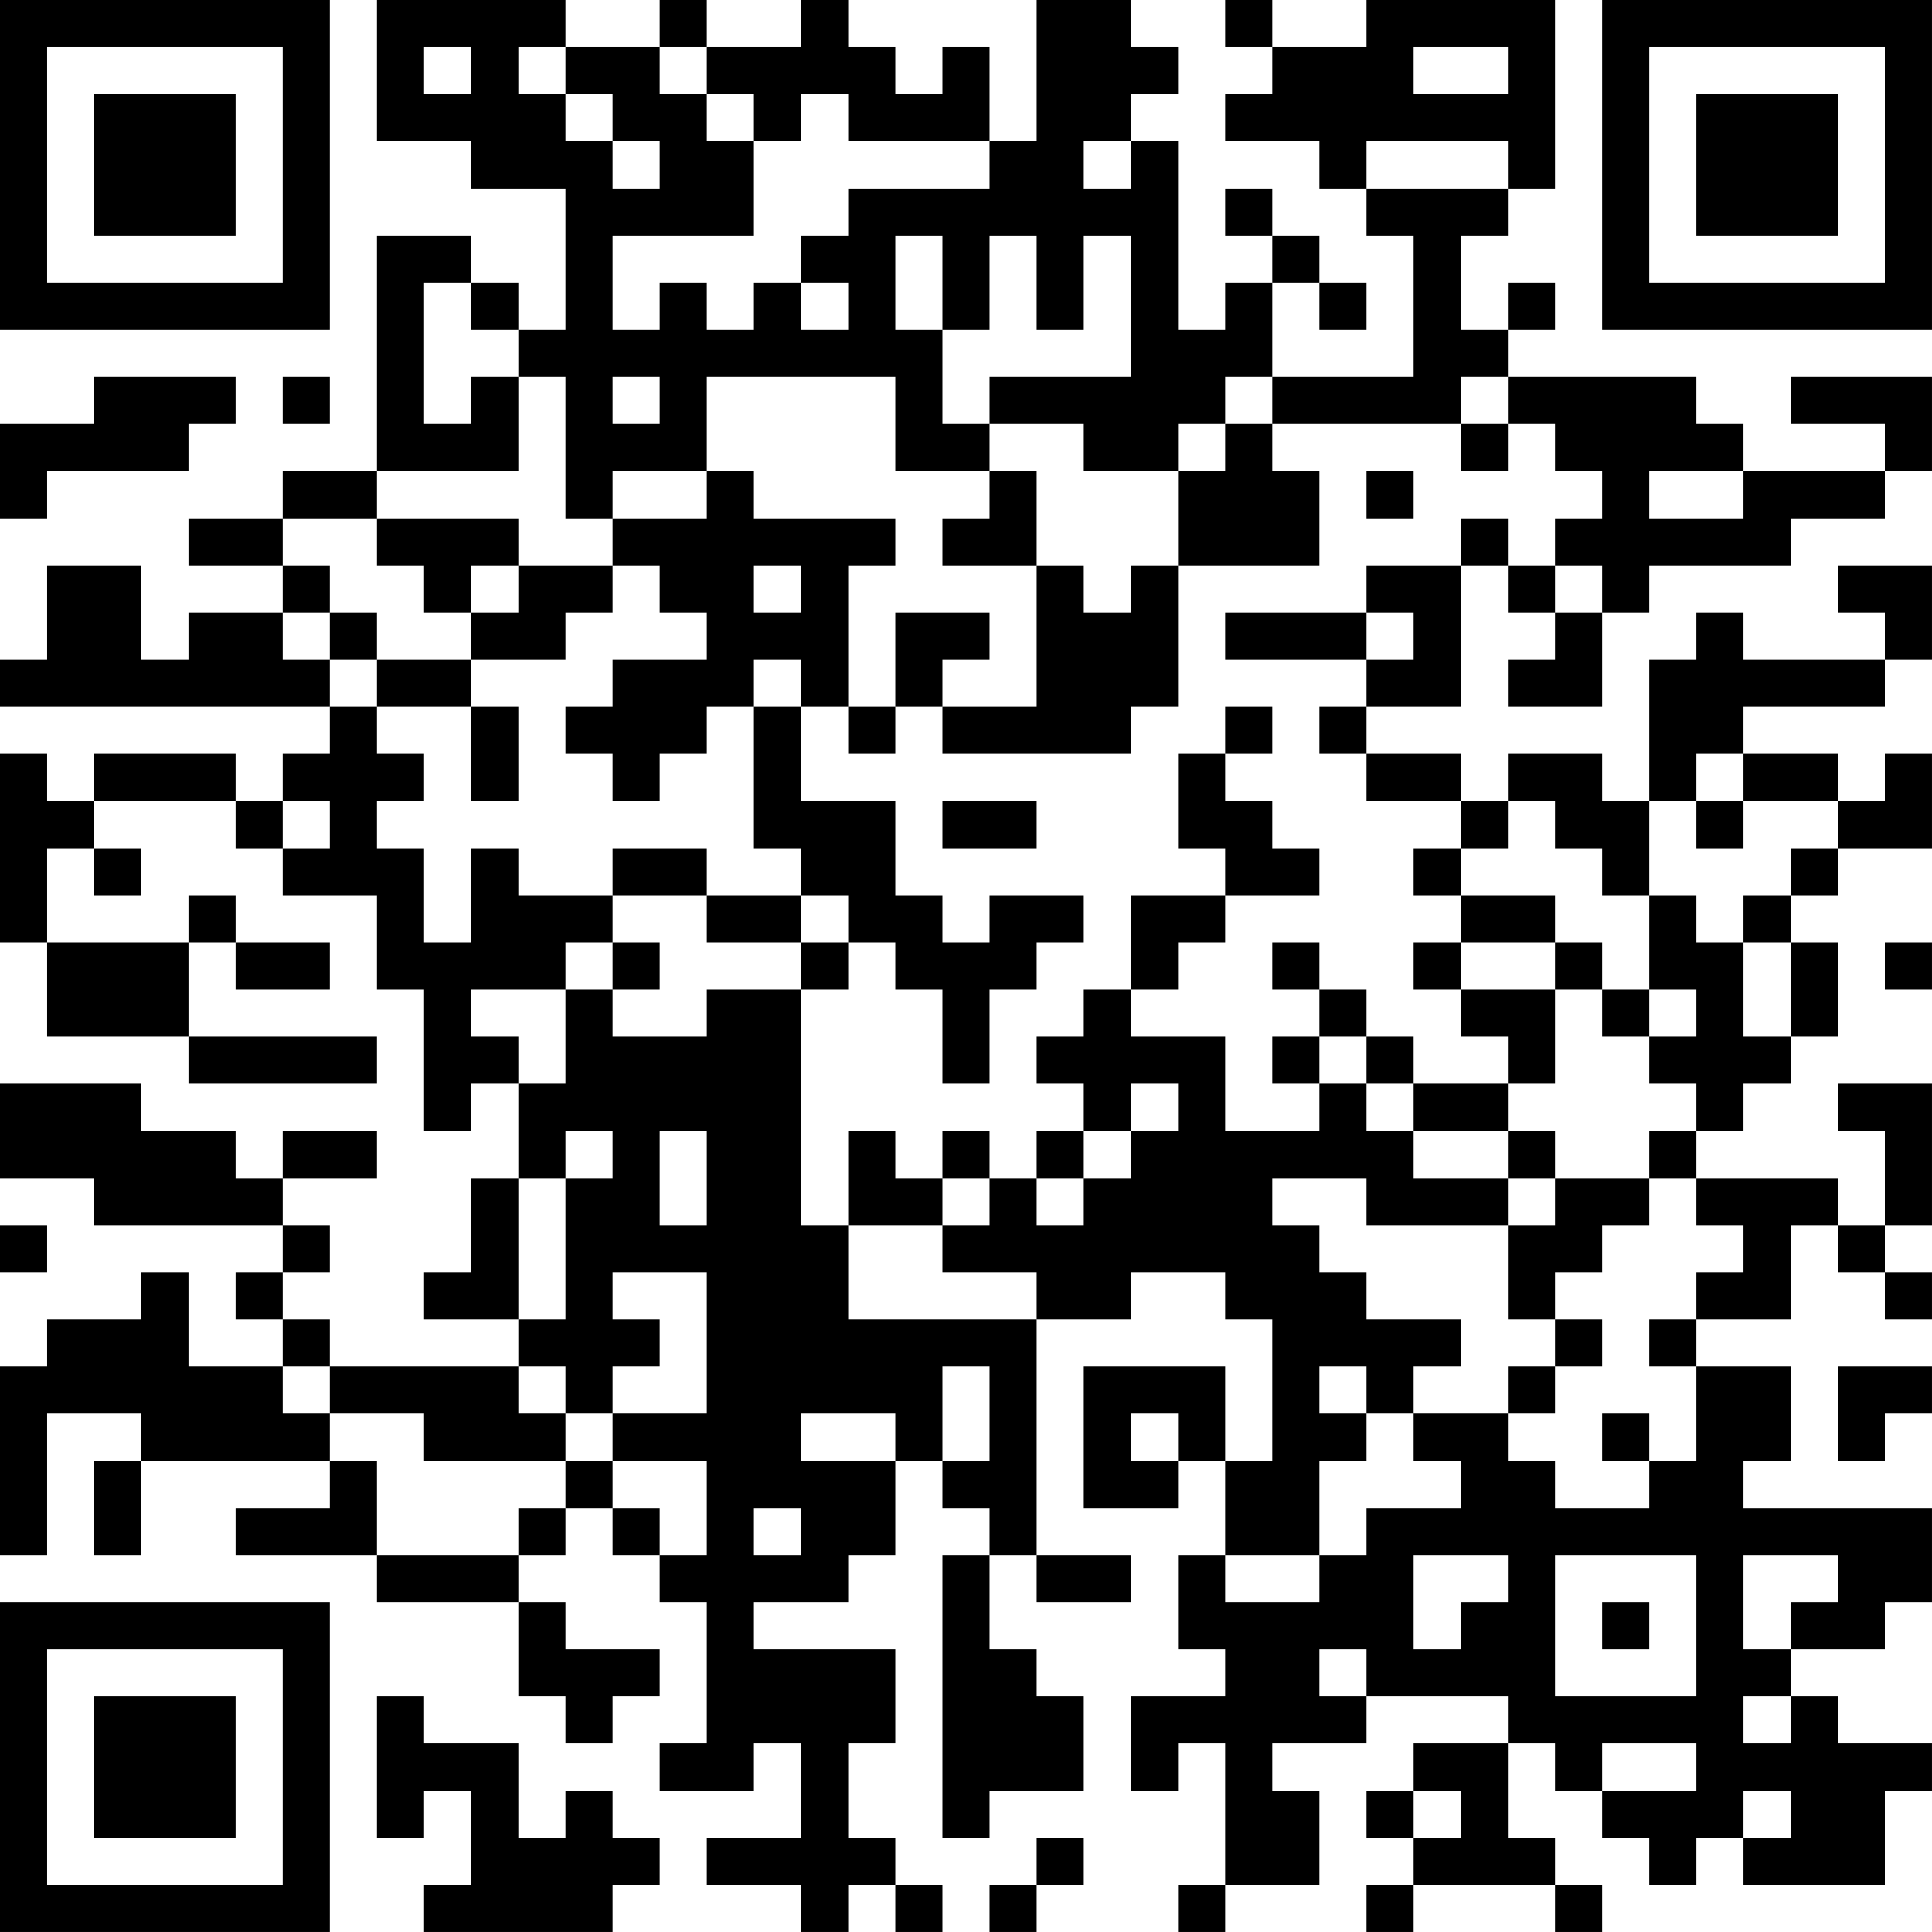 <?xml version="1.0" encoding="UTF-8"?>
<svg xmlns="http://www.w3.org/2000/svg" version="1.1" width="200" height="200" viewBox="0 0 200 200"><rect x="0" y="0" width="200" height="200" fill="#ffffff"/><g transform="scale(4.878)"><g transform="translate(0,0)"><path fill-rule="evenodd" d="M8 0L8 3L10 3L10 4L12 4L12 7L11 7L11 6L10 6L10 5L8 5L8 10L6 10L6 11L4 11L4 12L6 12L6 13L4 13L4 14L3 14L3 12L1 12L1 14L0 14L0 15L7 15L7 16L6 16L6 17L5 17L5 16L2 16L2 17L1 17L1 16L0 16L0 20L1 20L1 22L4 22L4 23L8 23L8 22L4 22L4 20L5 20L5 21L7 21L7 20L5 20L5 19L4 19L4 20L1 20L1 18L2 18L2 19L3 19L3 18L2 18L2 17L5 17L5 18L6 18L6 19L8 19L8 21L9 21L9 24L10 24L10 23L11 23L11 25L10 25L10 27L9 27L9 28L11 28L11 29L7 29L7 28L6 28L6 27L7 27L7 26L6 26L6 25L8 25L8 24L6 24L6 25L5 25L5 24L3 24L3 23L0 23L0 25L2 25L2 26L6 26L6 27L5 27L5 28L6 28L6 29L4 29L4 27L3 27L3 28L1 28L1 29L0 29L0 33L1 33L1 30L3 30L3 31L2 31L2 33L3 33L3 31L7 31L7 32L5 32L5 33L8 33L8 34L11 34L11 36L12 36L12 37L13 37L13 36L14 36L14 35L12 35L12 34L11 34L11 33L12 33L12 32L13 32L13 33L14 33L14 34L15 34L15 37L14 37L14 38L16 38L16 37L17 37L17 39L15 39L15 40L17 40L17 41L18 41L18 40L19 40L19 41L20 41L20 40L19 40L19 39L18 39L18 37L19 37L19 35L16 35L16 34L18 34L18 33L19 33L19 31L20 31L20 32L21 32L21 33L20 33L20 39L21 39L21 38L23 38L23 36L22 36L22 35L21 35L21 33L22 33L22 34L24 34L24 33L22 33L22 28L24 28L24 27L26 27L26 28L27 28L27 31L26 31L26 29L23 29L23 32L25 32L25 31L26 31L26 33L25 33L25 35L26 35L26 36L24 36L24 38L25 38L25 37L26 37L26 40L25 40L25 41L26 41L26 40L28 40L28 38L27 38L27 37L29 37L29 36L32 36L32 37L30 37L30 38L29 38L29 39L30 39L30 40L29 40L29 41L30 41L30 40L33 40L33 41L34 41L34 40L33 40L33 39L32 39L32 37L33 37L33 38L34 38L34 39L35 39L35 40L36 40L36 39L37 39L37 40L40 40L40 38L41 38L41 37L39 37L39 36L38 36L38 35L40 35L40 34L41 34L41 32L37 32L37 31L38 31L38 29L36 29L36 28L38 28L38 26L39 26L39 27L40 27L40 28L41 28L41 27L40 27L40 26L41 26L41 23L39 23L39 24L40 24L40 26L39 26L39 25L36 25L36 24L37 24L37 23L38 23L38 22L39 22L39 20L38 20L38 19L39 19L39 18L41 18L41 16L40 16L40 17L39 17L39 16L37 16L37 15L40 15L40 14L41 14L41 12L39 12L39 13L40 13L40 14L37 14L37 13L36 13L36 14L35 14L35 17L34 17L34 16L32 16L32 17L31 17L31 16L29 16L29 15L31 15L31 12L32 12L32 13L33 13L33 14L32 14L32 15L34 15L34 13L35 13L35 12L38 12L38 11L40 11L40 10L41 10L41 8L38 8L38 9L40 9L40 10L37 10L37 9L36 9L36 8L32 8L32 7L33 7L33 6L32 6L32 7L31 7L31 5L32 5L32 4L33 4L33 0L29 0L29 1L27 1L27 0L26 0L26 1L27 1L27 2L26 2L26 3L28 3L28 4L29 4L29 5L30 5L30 8L27 8L27 6L28 6L28 7L29 7L29 6L28 6L28 5L27 5L27 4L26 4L26 5L27 5L27 6L26 6L26 7L25 7L25 3L24 3L24 2L25 2L25 1L24 1L24 0L22 0L22 3L21 3L21 1L20 1L20 2L19 2L19 1L18 1L18 0L17 0L17 1L15 1L15 0L14 0L14 1L12 1L12 0ZM9 1L9 2L10 2L10 1ZM11 1L11 2L12 2L12 3L13 3L13 4L14 4L14 3L13 3L13 2L12 2L12 1ZM14 1L14 2L15 2L15 3L16 3L16 5L13 5L13 7L14 7L14 6L15 6L15 7L16 7L16 6L17 6L17 7L18 7L18 6L17 6L17 5L18 5L18 4L21 4L21 3L18 3L18 2L17 2L17 3L16 3L16 2L15 2L15 1ZM30 1L30 2L32 2L32 1ZM23 3L23 4L24 4L24 3ZM29 3L29 4L32 4L32 3ZM19 5L19 7L20 7L20 9L21 9L21 10L19 10L19 8L15 8L15 10L13 10L13 11L12 11L12 8L11 8L11 7L10 7L10 6L9 6L9 9L10 9L10 8L11 8L11 10L8 10L8 11L6 11L6 12L7 12L7 13L6 13L6 14L7 14L7 15L8 15L8 16L9 16L9 17L8 17L8 18L9 18L9 20L10 20L10 18L11 18L11 19L13 19L13 20L12 20L12 21L10 21L10 22L11 22L11 23L12 23L12 21L13 21L13 22L15 22L15 21L17 21L17 26L18 26L18 28L22 28L22 27L20 27L20 26L21 26L21 25L22 25L22 26L23 26L23 25L24 25L24 24L25 24L25 23L24 23L24 24L23 24L23 23L22 23L22 22L23 22L23 21L24 21L24 22L26 22L26 24L28 24L28 23L29 23L29 24L30 24L30 25L32 25L32 26L29 26L29 25L27 25L27 26L28 26L28 27L29 27L29 28L31 28L31 29L30 29L30 30L29 30L29 29L28 29L28 30L29 30L29 31L28 31L28 33L26 33L26 34L28 34L28 33L29 33L29 32L31 32L31 31L30 31L30 30L32 30L32 31L33 31L33 32L35 32L35 31L36 31L36 29L35 29L35 28L36 28L36 27L37 27L37 26L36 26L36 25L35 25L35 24L36 24L36 23L35 23L35 22L36 22L36 21L35 21L35 19L36 19L36 20L37 20L37 22L38 22L38 20L37 20L37 19L38 19L38 18L39 18L39 17L37 17L37 16L36 16L36 17L35 17L35 19L34 19L34 18L33 18L33 17L32 17L32 18L31 18L31 17L29 17L29 16L28 16L28 15L29 15L29 14L30 14L30 13L29 13L29 12L31 12L31 11L32 11L32 12L33 12L33 13L34 13L34 12L33 12L33 11L34 11L34 10L33 10L33 9L32 9L32 8L31 8L31 9L27 9L27 8L26 8L26 9L25 9L25 10L23 10L23 9L21 9L21 8L24 8L24 5L23 5L23 7L22 7L22 5L21 5L21 7L20 7L20 5ZM2 8L2 9L0 9L0 11L1 11L1 10L4 10L4 9L5 9L5 8ZM6 8L6 9L7 9L7 8ZM13 8L13 9L14 9L14 8ZM26 9L26 10L25 10L25 12L24 12L24 13L23 13L23 12L22 12L22 10L21 10L21 11L20 11L20 12L22 12L22 15L20 15L20 14L21 14L21 13L19 13L19 15L18 15L18 12L19 12L19 11L16 11L16 10L15 10L15 11L13 11L13 12L11 12L11 11L8 11L8 12L9 12L9 13L10 13L10 14L8 14L8 13L7 13L7 14L8 14L8 15L10 15L10 17L11 17L11 15L10 15L10 14L12 14L12 13L13 13L13 12L14 12L14 13L15 13L15 14L13 14L13 15L12 15L12 16L13 16L13 17L14 17L14 16L15 16L15 15L16 15L16 18L17 18L17 19L15 19L15 18L13 18L13 19L15 19L15 20L17 20L17 21L18 21L18 20L19 20L19 21L20 21L20 23L21 23L21 21L22 21L22 20L23 20L23 19L21 19L21 20L20 20L20 19L19 19L19 17L17 17L17 15L18 15L18 16L19 16L19 15L20 15L20 16L24 16L24 15L25 15L25 12L28 12L28 10L27 10L27 9ZM31 9L31 10L32 10L32 9ZM29 10L29 11L30 11L30 10ZM35 10L35 11L37 11L37 10ZM10 12L10 13L11 13L11 12ZM16 12L16 13L17 13L17 12ZM26 13L26 14L29 14L29 13ZM16 14L16 15L17 15L17 14ZM26 15L26 16L25 16L25 18L26 18L26 19L24 19L24 21L25 21L25 20L26 20L26 19L28 19L28 18L27 18L27 17L26 17L26 16L27 16L27 15ZM6 17L6 18L7 18L7 17ZM20 17L20 18L22 18L22 17ZM36 17L36 18L37 18L37 17ZM30 18L30 19L31 19L31 20L30 20L30 21L31 21L31 22L32 22L32 23L30 23L30 22L29 22L29 21L28 21L28 20L27 20L27 21L28 21L28 22L27 22L27 23L28 23L28 22L29 22L29 23L30 23L30 24L32 24L32 25L33 25L33 26L32 26L32 28L33 28L33 29L32 29L32 30L33 30L33 29L34 29L34 28L33 28L33 27L34 27L34 26L35 26L35 25L33 25L33 24L32 24L32 23L33 23L33 21L34 21L34 22L35 22L35 21L34 21L34 20L33 20L33 19L31 19L31 18ZM17 19L17 20L18 20L18 19ZM13 20L13 21L14 21L14 20ZM31 20L31 21L33 21L33 20ZM40 20L40 21L41 21L41 20ZM12 24L12 25L11 25L11 28L12 28L12 25L13 25L13 24ZM14 24L14 26L15 26L15 24ZM18 24L18 26L20 26L20 25L21 25L21 24L20 24L20 25L19 25L19 24ZM22 24L22 25L23 25L23 24ZM0 26L0 27L1 27L1 26ZM13 27L13 28L14 28L14 29L13 29L13 30L12 30L12 29L11 29L11 30L12 30L12 31L9 31L9 30L7 30L7 29L6 29L6 30L7 30L7 31L8 31L8 33L11 33L11 32L12 32L12 31L13 31L13 32L14 32L14 33L15 33L15 31L13 31L13 30L15 30L15 27ZM20 29L20 31L21 31L21 29ZM39 29L39 31L40 31L40 30L41 30L41 29ZM17 30L17 31L19 31L19 30ZM24 30L24 31L25 31L25 30ZM34 30L34 31L35 31L35 30ZM16 32L16 33L17 33L17 32ZM30 33L30 35L31 35L31 34L32 34L32 33ZM33 33L33 36L36 36L36 33ZM37 33L37 35L38 35L38 34L39 34L39 33ZM34 34L34 35L35 35L35 34ZM28 35L28 36L29 36L29 35ZM8 36L8 39L9 39L9 38L10 38L10 40L9 40L9 41L13 41L13 40L14 40L14 39L13 39L13 38L12 38L12 39L11 39L11 37L9 37L9 36ZM37 36L37 37L38 37L38 36ZM34 37L34 38L36 38L36 37ZM30 38L30 39L31 39L31 38ZM37 38L37 39L38 39L38 38ZM22 39L22 40L21 40L21 41L22 41L22 40L23 40L23 39ZM0 0L0 7L7 7L7 0ZM1 1L1 6L6 6L6 1ZM2 2L2 5L5 5L5 2ZM34 0L34 7L41 7L41 0ZM35 1L35 6L40 6L40 1ZM36 2L36 5L39 5L39 2ZM0 34L0 41L7 41L7 34ZM1 35L1 40L6 40L6 35ZM2 36L2 39L5 39L5 36Z" fill="#000000"/></g></g></svg>

